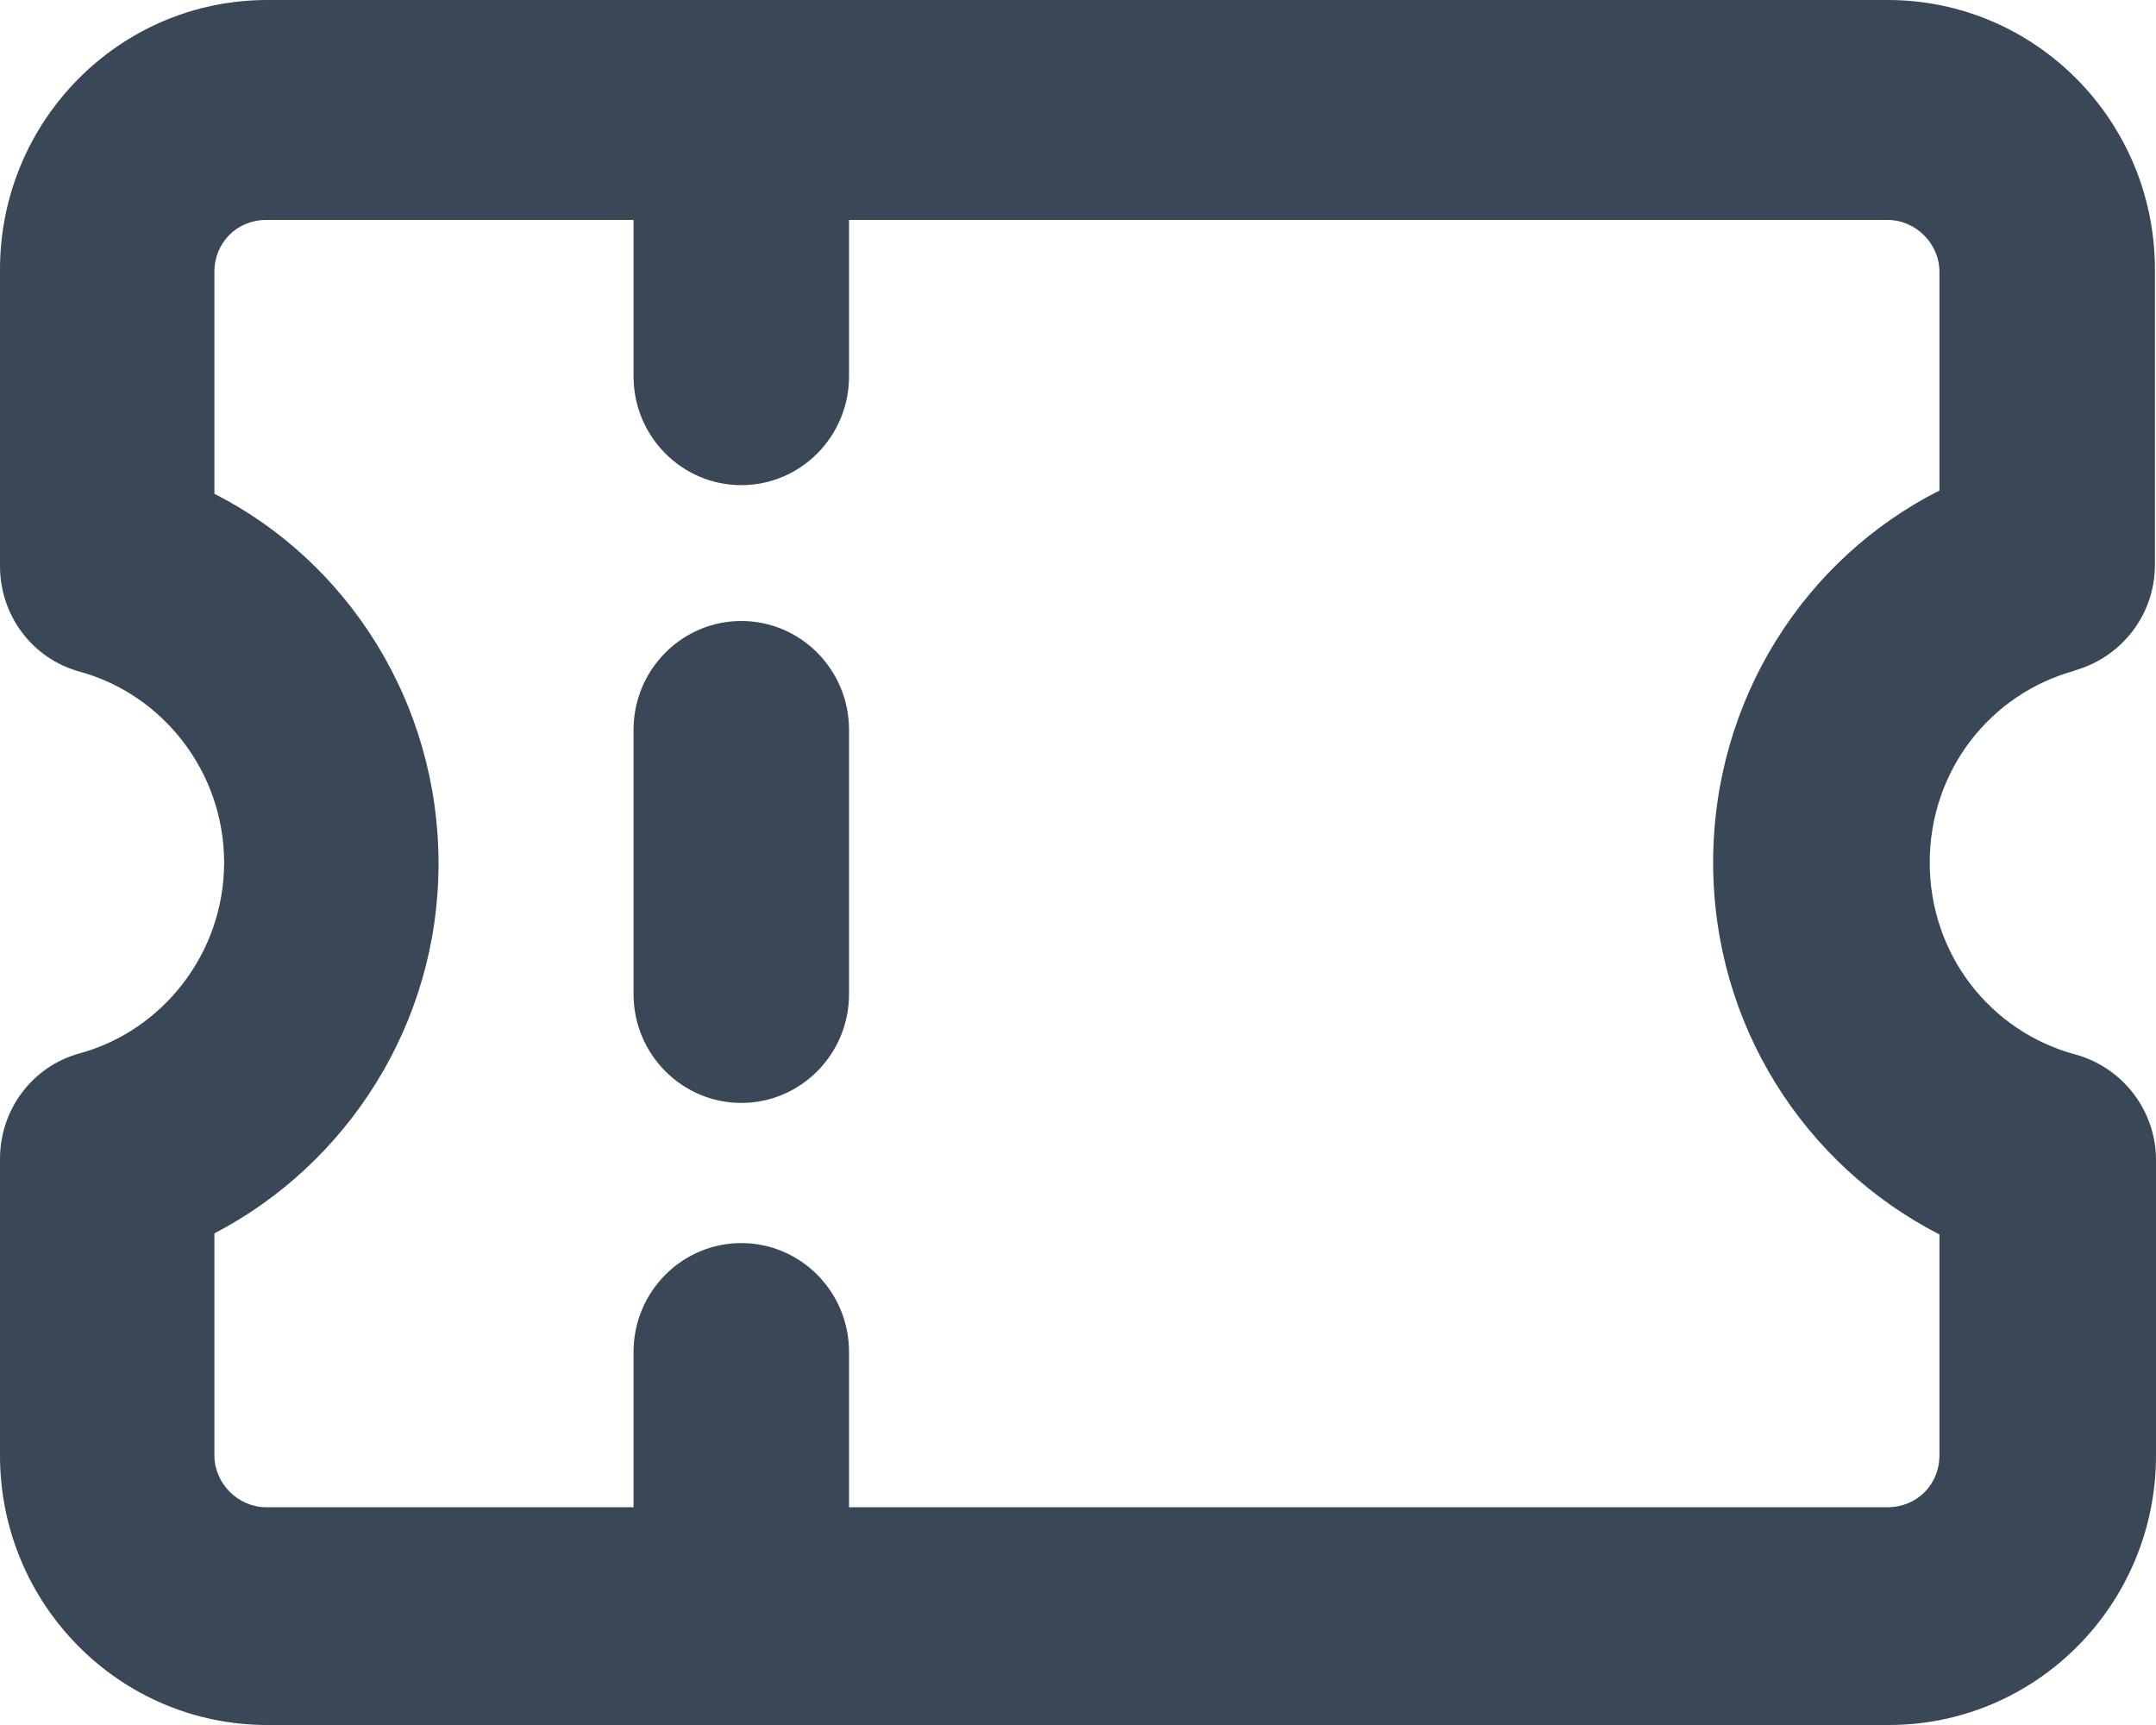 <svg width="20" height="16" viewBox="0 0 20 16" fill="none" xmlns="http://www.w3.org/2000/svg">
<path fill-rule="evenodd" clip-rule="evenodd" d="M19.24 6.22C19.68 6.1 19.99 5.7 19.99 5.24V2.5C19.99 1.12 18.881 0 17.511 0H2.479C1.109 0 0 1.12 0 2.5V5.25C0 5.71 0.3 6.11 0.74 6.23C1.509 6.44 2.079 7.16 2.079 8C2.079 8.84 1.509 9.56 0.74 9.77C0.3 9.89 0 10.29 0 10.75V13.5C0 14.88 1.109 16 2.479 16H17.521C18.891 16 20 14.88 20 13.5V10.76C20 10.3 19.69 9.9 19.25 9.78C18.471 9.57 17.901 8.86 17.901 8C17.901 7.14 18.471 6.43 19.25 6.22H19.24ZM17.991 4.55C16.742 5.18 15.892 6.49 15.892 8C15.892 9.51 16.742 10.81 17.991 11.45V13.5C17.991 13.77 17.781 13.98 17.511 13.98H7.876V12.54C7.876 11.98 7.426 11.53 6.877 11.53C6.327 11.53 5.877 11.98 5.877 12.54V13.98H2.469C2.209 13.98 1.989 13.76 1.989 13.5V11.44C3.218 10.8 4.068 9.5 4.068 8.01C4.068 6.52 3.228 5.21 1.989 4.58V2.52C1.989 2.25 2.199 2.04 2.469 2.04H5.877V3.49C5.877 4.05 6.327 4.5 6.877 4.5C7.426 4.5 7.876 4.05 7.876 3.49V2.04H17.511C17.771 2.04 17.991 2.26 17.991 2.52V4.57V4.55Z" fill="#3A4757"/>
<path fill-rule="evenodd" clip-rule="evenodd" d="M6.877 5.76C6.327 5.76 5.877 6.21 5.877 6.77V9.22C5.877 9.78 6.327 10.23 6.877 10.23C7.426 10.23 7.876 9.78 7.876 9.22V6.77C7.876 6.21 7.426 5.76 6.877 5.76Z" fill="#3A4757"/>
</svg>
